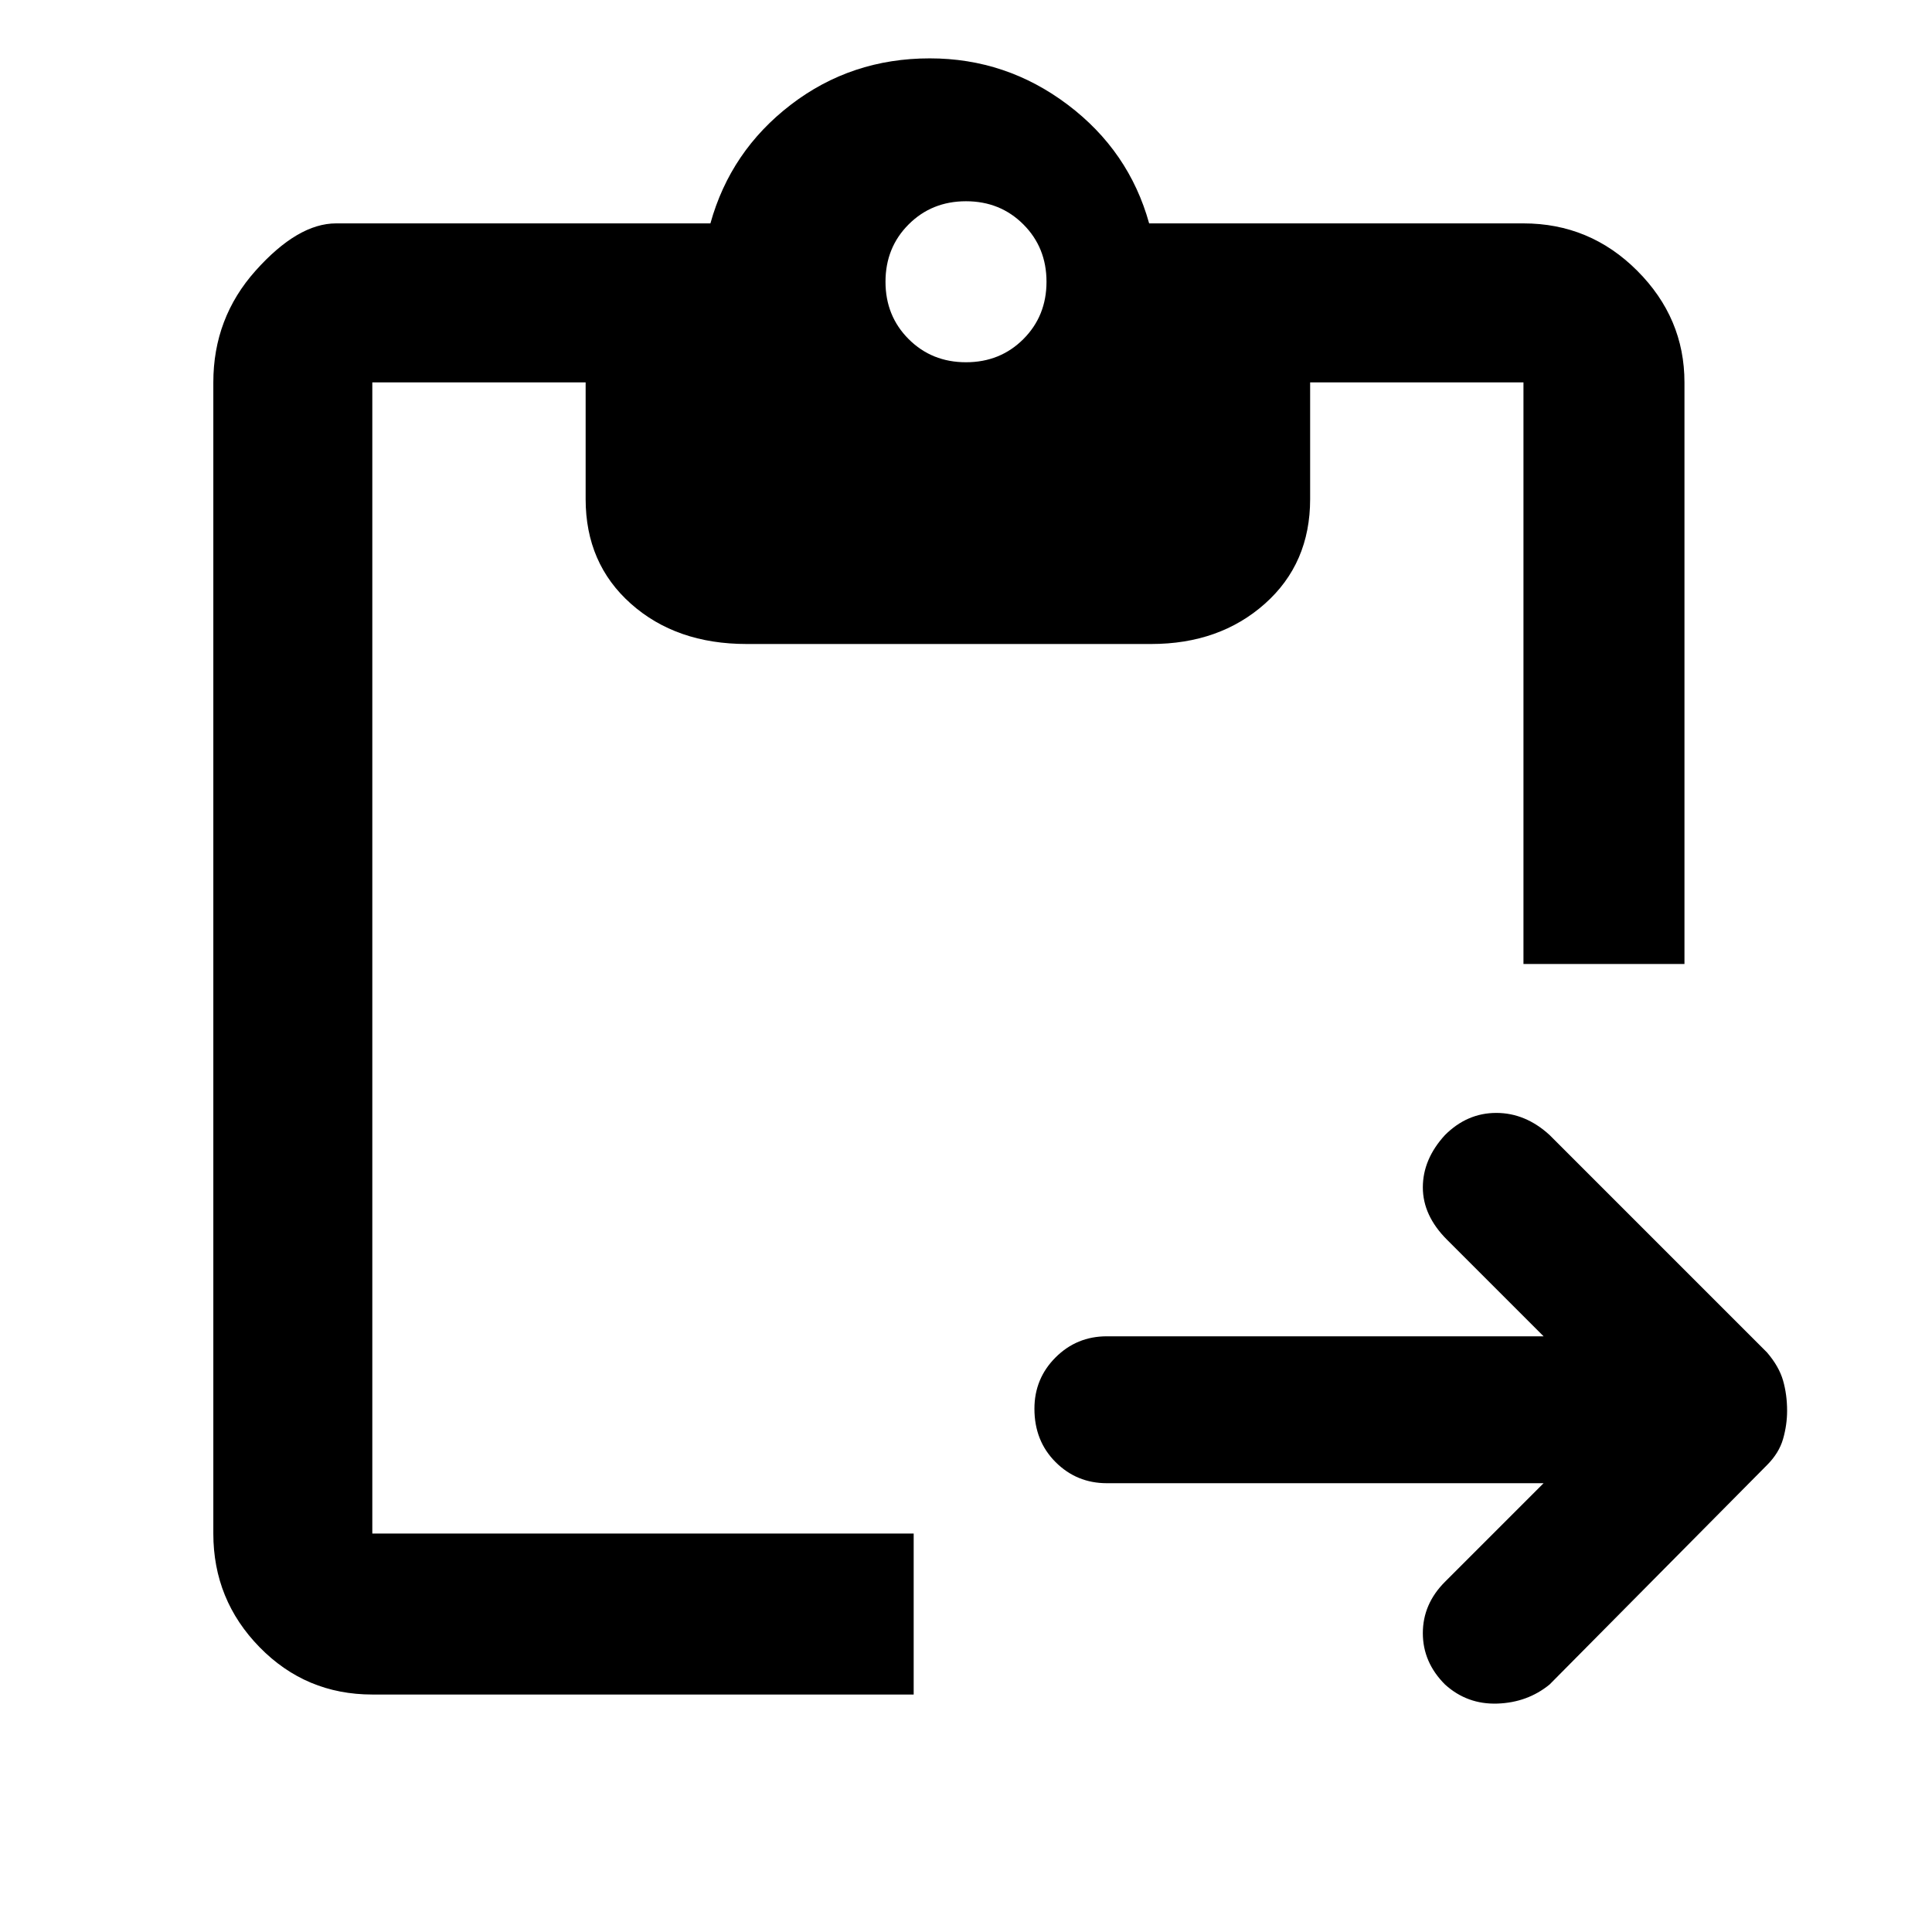 <svg xmlns="http://www.w3.org/2000/svg" height="48" width="48"><path d="M9.25 42.1q-1.65 0-2.8-1.175T5.3 38.1V9.5q0-1.6 1.05-2.775 1.05-1.175 2-1.175h9.3q.5-1.8 2-2.95 1.5-1.15 3.45-1.15 1.9 0 3.425 1.15t2.025 2.95h9.3q1.65 0 2.825 1.175Q41.85 7.9 41.85 9.5v14.45h-4V9.5h-5.3v2.9q0 1.6-1.125 2.6T28.6 16H18.55q-1.75 0-2.875-1t-1.125-2.6V9.5h-5.3v28.6H22.7v4Zm26.65-.25q-.55-.55-.55-1.275 0-.725.55-1.275l2.45-2.45H27.5q-.75 0-1.275-.525Q25.7 35.8 25.7 35q0-.75.525-1.275.525-.525 1.275-.525h10.85l-2.4-2.4q-.6-.6-.6-1.3 0-.7.55-1.3.55-.55 1.275-.55.725 0 1.325.55l5.4 5.4q.3.35.4.7.1.35.1.75 0 .35-.1.7t-.4.65l-5.4 5.45q-.55.45-1.3.475-.75.025-1.3-.475ZM24 9q.85 0 1.425-.575Q26 7.85 26 7q0-.85-.575-1.425Q24.85 5 24 5q-.85 0-1.425.575Q22 6.15 22 7q0 .85.575 1.425Q23.15 9 24 9Z"/></svg>